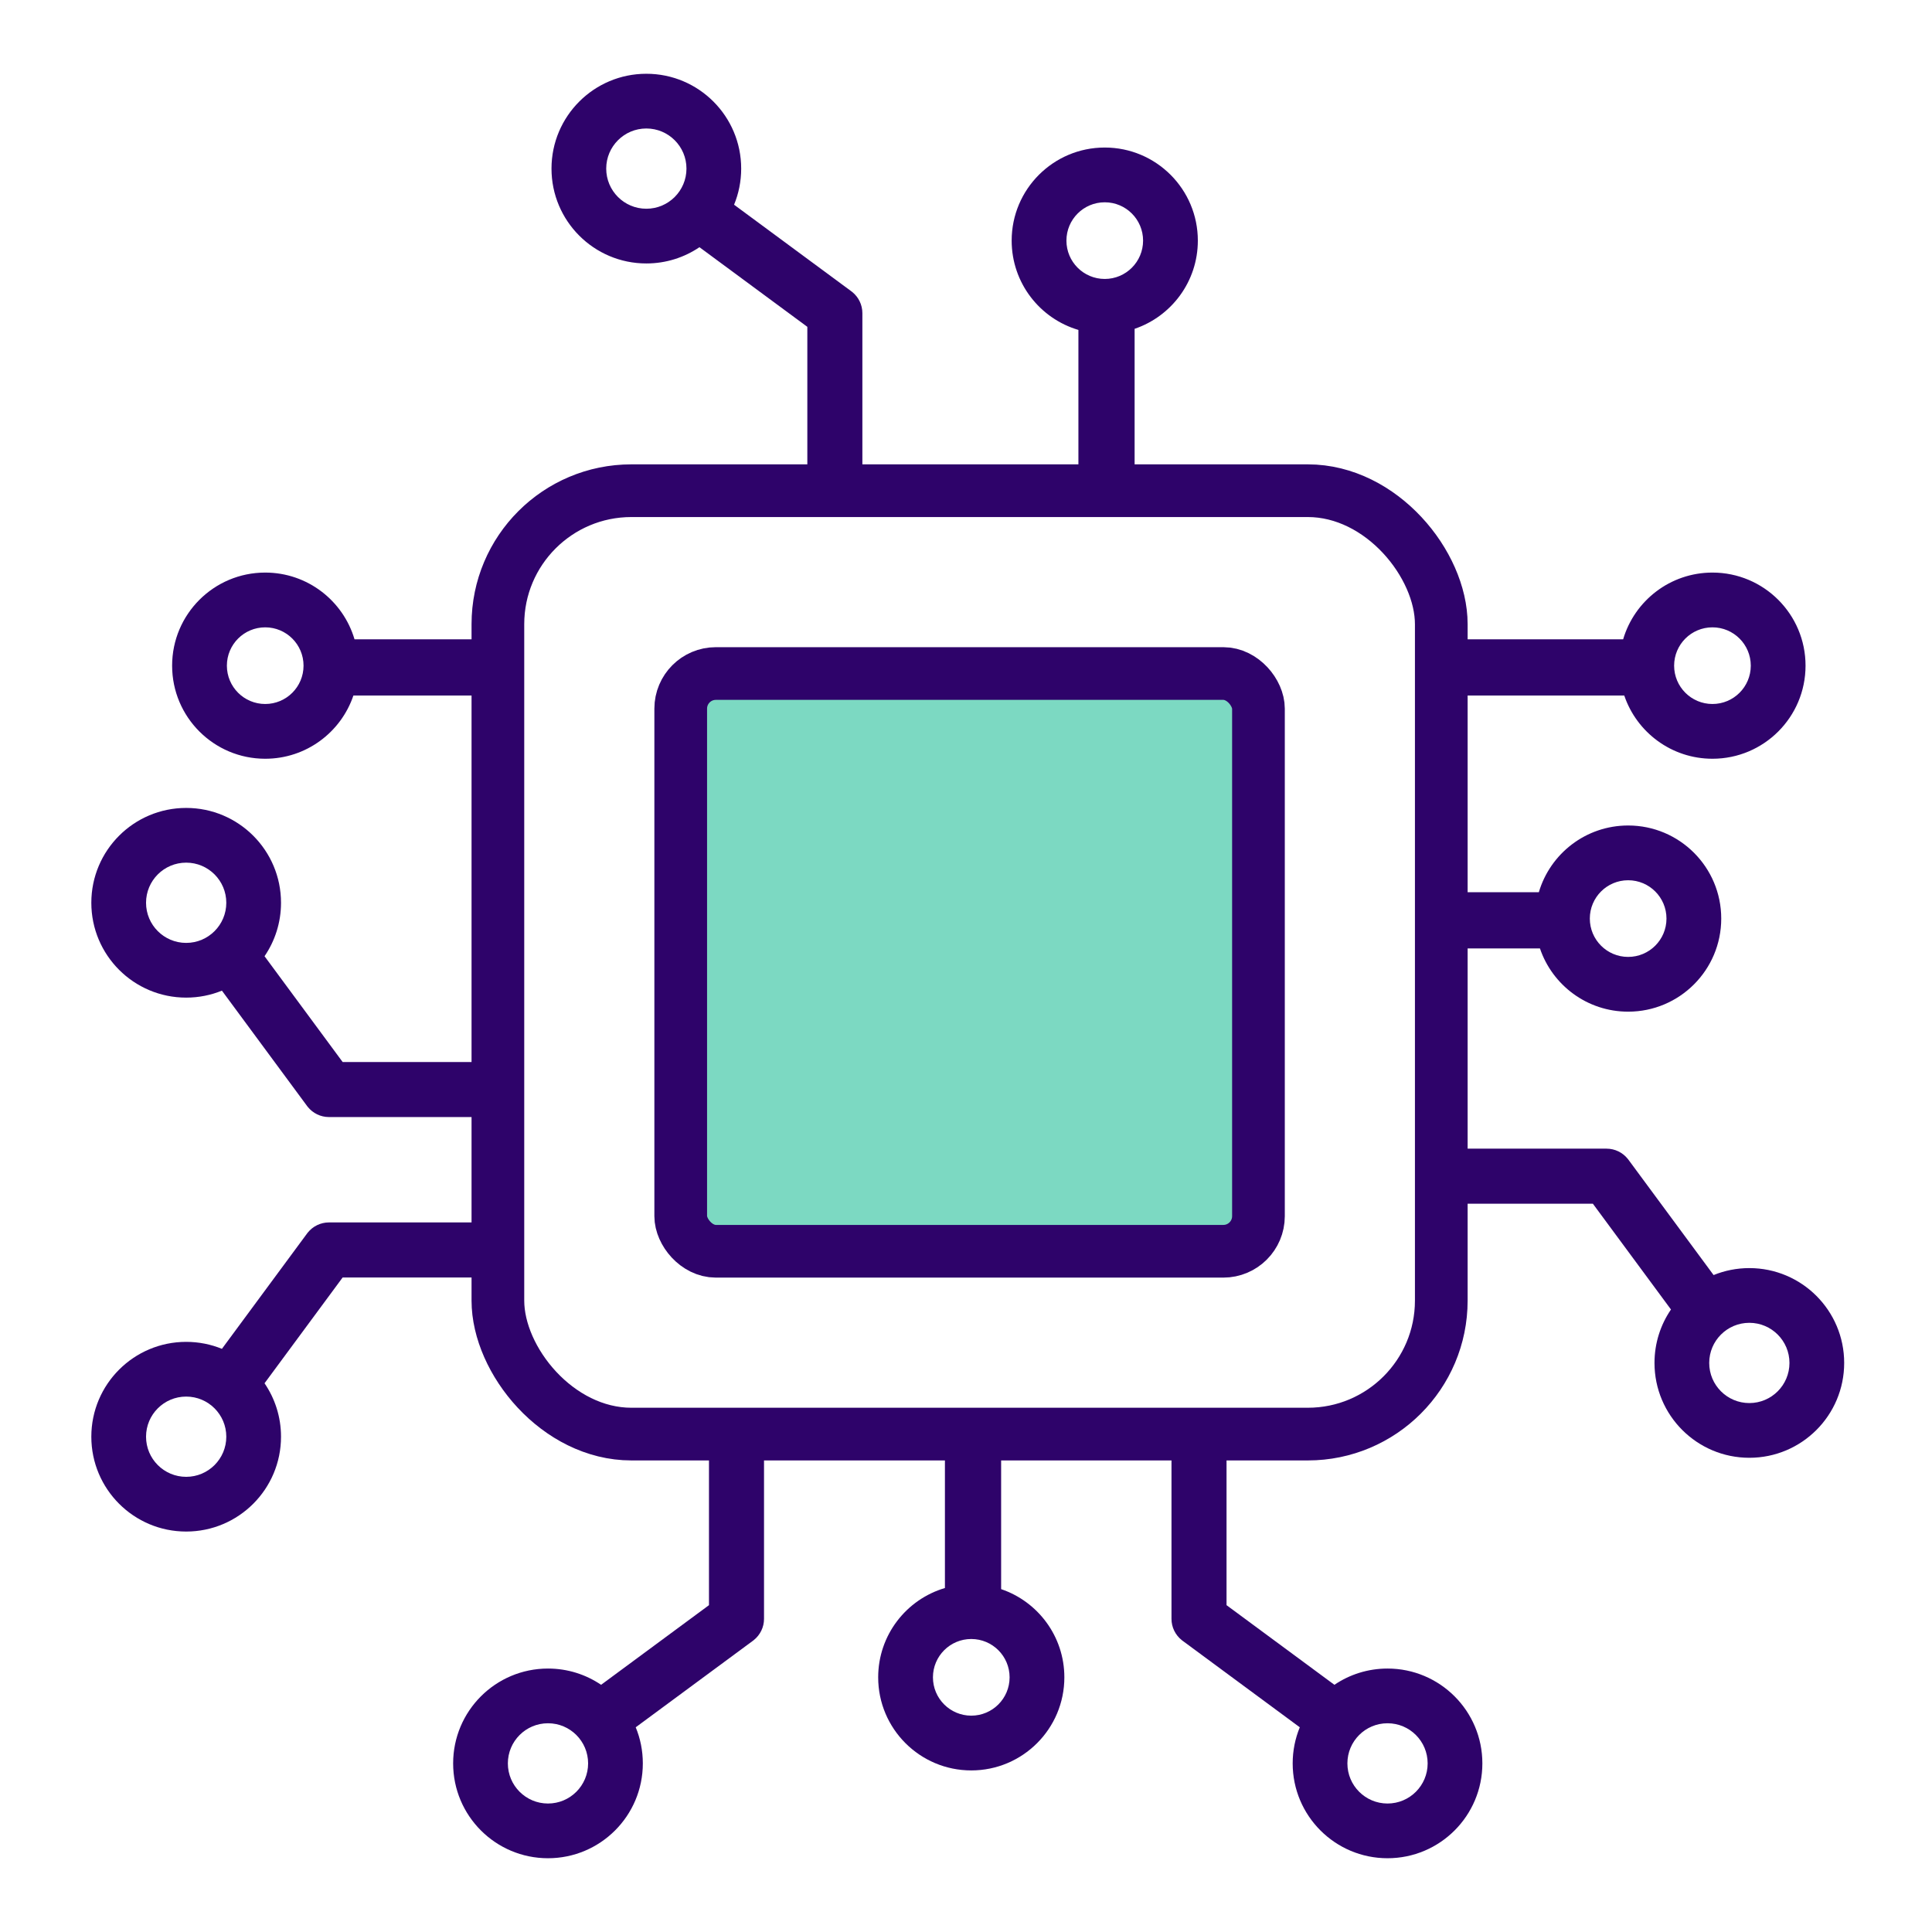 <?xml version="1.0" encoding="UTF-8"?>
<svg width="550px" height="550px" viewBox="0 0 550 550" version="1.1" xmlns="http://www.w3.org/2000/svg" xmlns:xlink="http://www.w3.org/1999/xlink">
    <title>컴퓨터 아키텍쳐</title>
    <g id="컴퓨터-아키텍쳐" stroke="none" stroke-width="1" fill="none" fill-rule="evenodd">
        <g stroke="#2E036A" stroke-width="15">
            <rect id="Rectangle" x="141.739" y="139.692" width="268.564" height="268.564" rx="38"></rect>
            <rect id="Rectangle-Copy-9" fill="#7CD9C2" x="193.786" y="191.739" width="164.47" height="164.47" rx="10"></rect>
        </g>
        <g id="Group" transform="translate(403.016, 234.938)" fill="#2E036A" fill-rule="nonzero">
            <path d="M60.484,0.062 C75.119,0.062 86.984,11.926 86.984,26.562 C86.984,41.197 75.119,53.062 60.484,53.062 C48.821,53.062 38.919,45.528 35.376,35.062 L-0.016,35.062 L-0.016,19.062 L35.06,19.061 C38.295,8.078 48.453,0.062 60.484,0.062 Z M60.484,15.65 C54.457,15.65 49.572,20.535 49.572,26.562 C49.572,32.588 54.457,37.474 60.484,37.474 C66.51,37.474 71.395,32.588 71.395,26.562 C71.395,20.535 66.51,15.65 60.484,15.65 Z" id="Combined-Shape"></path>
        </g>
        <g id="Group-Copy" transform="translate(25.655, 20.644)" fill="#2E036A" fill-rule="nonzero">
            <path d="M461.845,142.356 C476.48,142.356 488.345,154.221 488.345,168.856 C488.345,183.492 476.48,195.356 461.845,195.356 C450.183,195.356 440.28,187.823 436.738,177.357 L391.345,177.356 L391.345,161.356 L436.421,161.356 C439.656,150.373 449.814,142.356 461.845,142.356 Z M461.845,157.945 C455.818,157.945 450.933,162.83 450.933,168.856 C450.933,174.883 455.818,179.768 461.845,179.768 C467.871,179.768 472.757,174.883 472.757,168.856 C472.757,162.83 467.871,157.945 461.845,157.945 Z" id="Combined-Shape"></path>
            <path d="M273.634,408.342 C288.269,408.342 300.134,420.206 300.134,434.842 C300.134,449.477 288.269,461.342 273.634,461.342 C261.603,461.342 251.445,453.325 248.21,442.343 L203.134,442.342 L203.134,426.342 L248.526,426.341 C252.068,415.875 261.971,408.342 273.634,408.342 Z M273.634,423.93 C267.607,423.93 262.722,428.815 262.722,434.842 C262.722,440.868 267.607,445.753 273.634,445.753 C279.66,445.753 284.545,440.868 284.545,434.842 C284.545,428.815 279.66,423.93 273.634,423.93 Z" id="Combined-Shape-Copy-2" transform="translate(251.232, 434.455) rotate(-270) translate(-251.232, -434.455) "></path>
            <path d="M310.973,43.762 C325.609,43.762 337.473,55.627 337.473,70.262 C337.473,84.898 325.609,96.762 310.973,96.762 C299.311,96.762 289.408,89.229 285.866,78.763 L240.473,78.762 L240.473,62.762 L285.549,62.762 C288.784,51.779 298.942,43.762 310.973,43.762 Z M310.973,59.351 C304.947,59.351 300.061,64.236 300.061,70.262 C300.061,76.289 304.947,81.174 310.973,81.174 C316.999,81.174 321.885,76.289 321.885,70.262 C321.885,64.236 316.999,59.351 310.973,59.351 Z" id="Combined-Shape-Copy-3" transform="translate(288.706, 70.123) rotate(-90) translate(-288.706, -70.123) "></path>
            <path d="M94.533,142.356 C109.169,142.356 121.033,154.221 121.033,168.856 C121.033,183.492 109.169,195.356 94.533,195.356 C82.871,195.356 72.968,187.823 69.426,177.357 L24.033,177.356 L24.033,161.356 L69.109,161.356 C72.344,150.373 82.503,142.356 94.533,142.356 Z M94.533,157.945 C88.507,157.945 83.621,162.83 83.621,168.856 C83.621,174.883 88.507,179.768 94.533,179.768 C100.56,179.768 105.445,174.883 105.445,168.856 C105.445,162.83 100.56,157.945 94.533,157.945 Z" id="Combined-Shape-Copy-5" transform="translate(72.189, 169.013) scale(-1, 1) translate(-72.189, -169.013) "></path>
            <path d="M431.702,306.356 C434.058,306.356 436.281,307.435 437.752,309.277 L437.932,309.512 L462.169,342.34 C465.31,341.061 468.745,340.356 472.345,340.356 C487.257,340.356 499.345,352.445 499.345,367.356 C499.345,382.268 487.257,394.356 472.345,394.356 C457.433,394.356 445.345,382.268 445.345,367.356 C445.345,361.714 447.076,356.475 450.036,352.143 L427.801,322.025 L378.345,322.026 L378.345,306.356 L431.702,306.356 Z M472.345,355.933 C466.036,355.933 460.922,361.048 460.922,367.356 C460.922,373.665 466.036,378.779 472.345,378.779 C478.654,378.779 483.768,373.665 483.768,367.356 C483.768,361.048 478.654,355.933 472.345,355.933 Z" id="Combined-Shape"></path>
            <path d="M53.821,327.356 C56.177,327.356 58.4,328.435 59.871,330.277 L60.051,330.512 L84.286,363.34 C87.427,362.061 90.863,361.356 94.464,361.356 C109.376,361.356 121.464,373.445 121.464,388.356 C121.464,403.268 109.376,415.356 94.464,415.356 C79.552,415.356 67.464,403.268 67.464,388.356 C67.464,382.714 69.195,377.475 72.155,373.143 L49.92,343.025 L0.464,343.026 L0.464,327.356 L53.821,327.356 Z M94.464,376.933 C88.155,376.933 83.041,382.048 83.041,388.356 C83.041,394.665 88.155,399.779 94.464,399.779 C100.773,399.779 105.887,394.665 105.887,388.356 C105.887,382.048 100.773,376.933 94.464,376.933 Z" id="Combined-Shape-Copy-8" transform="translate(60.904, 371.106) scale(-1, 1) translate(-60.904, -371.106) "></path>
            <path d="M345.487,402.571 C347.843,402.571 350.066,403.649 351.537,405.492 L351.717,405.727 L376.353,439.096 C379.521,437.791 382.992,437.071 386.63,437.071 C401.542,437.071 413.63,449.159 413.63,464.071 C413.63,478.983 401.542,491.071 386.63,491.071 C371.719,491.071 359.63,478.983 359.63,464.071 C359.63,458.469 361.337,453.265 364.258,448.951 L341.586,418.24 L292.13,418.24 L292.13,402.571 L345.487,402.571 Z M386.63,452.648 C380.321,452.648 375.207,457.762 375.207,464.071 C375.207,470.38 380.321,475.494 386.63,475.494 C392.939,475.494 398.053,470.38 398.053,464.071 C398.053,457.762 392.939,452.648 386.63,452.648 Z" id="Combined-Shape-Copy-10" transform="translate(352.369, 447.096) scale(-1, 1) rotate(-270) translate(-352.369, -447.096) "></path>
            <path d="M140.42,402.554 C142.777,402.554 145,403.632 146.471,405.475 L146.651,405.709 L171.287,439.078 C174.455,437.773 177.925,437.054 181.564,437.054 C196.475,437.054 208.564,449.142 208.564,464.054 C208.564,478.965 196.475,491.054 181.564,491.054 C166.652,491.054 154.564,478.965 154.564,464.054 C154.564,458.451 156.27,453.247 159.191,448.933 L136.52,418.223 L87.064,418.223 L87.064,402.554 L140.42,402.554 Z M181.564,452.631 C175.255,452.631 170.141,457.745 170.141,464.054 C170.141,470.362 175.255,475.477 181.564,475.477 C187.873,475.477 192.987,470.362 192.987,464.054 C192.987,457.745 187.873,452.631 181.564,452.631 Z" id="Combined-Shape-Copy-11" transform="translate(147.303, 447.096) rotate(-270) translate(-147.303, -447.096) "></path>
            <path d="M167.813,16.468 C170.169,16.468 172.393,17.546 173.864,19.389 L174.043,19.624 L198.679,52.993 C201.847,51.688 205.318,50.968 208.957,50.968 C223.868,50.968 235.957,63.056 235.957,77.968 C235.957,92.88 223.868,104.968 208.957,104.968 C194.045,104.968 181.957,92.88 181.957,77.968 C181.957,72.365 183.663,67.161 186.585,62.847 L163.913,32.137 L114.457,32.137 L114.457,16.468 L167.813,16.468 Z M208.957,66.545 C202.648,66.545 197.534,71.659 197.534,77.968 C197.534,84.277 202.648,89.391 208.957,89.391 C215.265,89.391 220.38,84.277 220.38,77.968 C220.38,71.659 215.265,66.545 208.957,66.545 Z" id="Combined-Shape-Copy-12" transform="translate(175.409, 60.904) scale(1, -1) rotate(-270) translate(-175.409, -60.904) "></path>
            <path d="M53.821,209.603 C56.177,209.603 58.4,210.681 59.871,212.524 L60.051,212.758 L84.286,245.587 C87.427,244.308 90.863,243.603 94.464,243.603 C109.376,243.603 121.464,255.691 121.464,270.603 C121.464,285.514 109.376,297.603 94.464,297.603 C79.552,297.603 67.464,285.514 67.464,270.603 C67.464,264.96 69.195,259.722 72.155,255.39 L49.92,225.272 L0.464,225.272 L0.464,209.603 L53.821,209.603 Z M94.464,259.18 C88.155,259.18 83.041,264.294 83.041,270.603 C83.041,276.912 88.155,282.026 94.464,282.026 C100.773,282.026 105.887,276.912 105.887,270.603 C105.887,264.294 100.773,259.18 94.464,259.18 Z" id="Combined-Shape-Copy-9" transform="translate(60.904, 253.48) scale(-1, -1) translate(-60.904, -253.48) "></path>
        </g>
    </g>
</svg>
